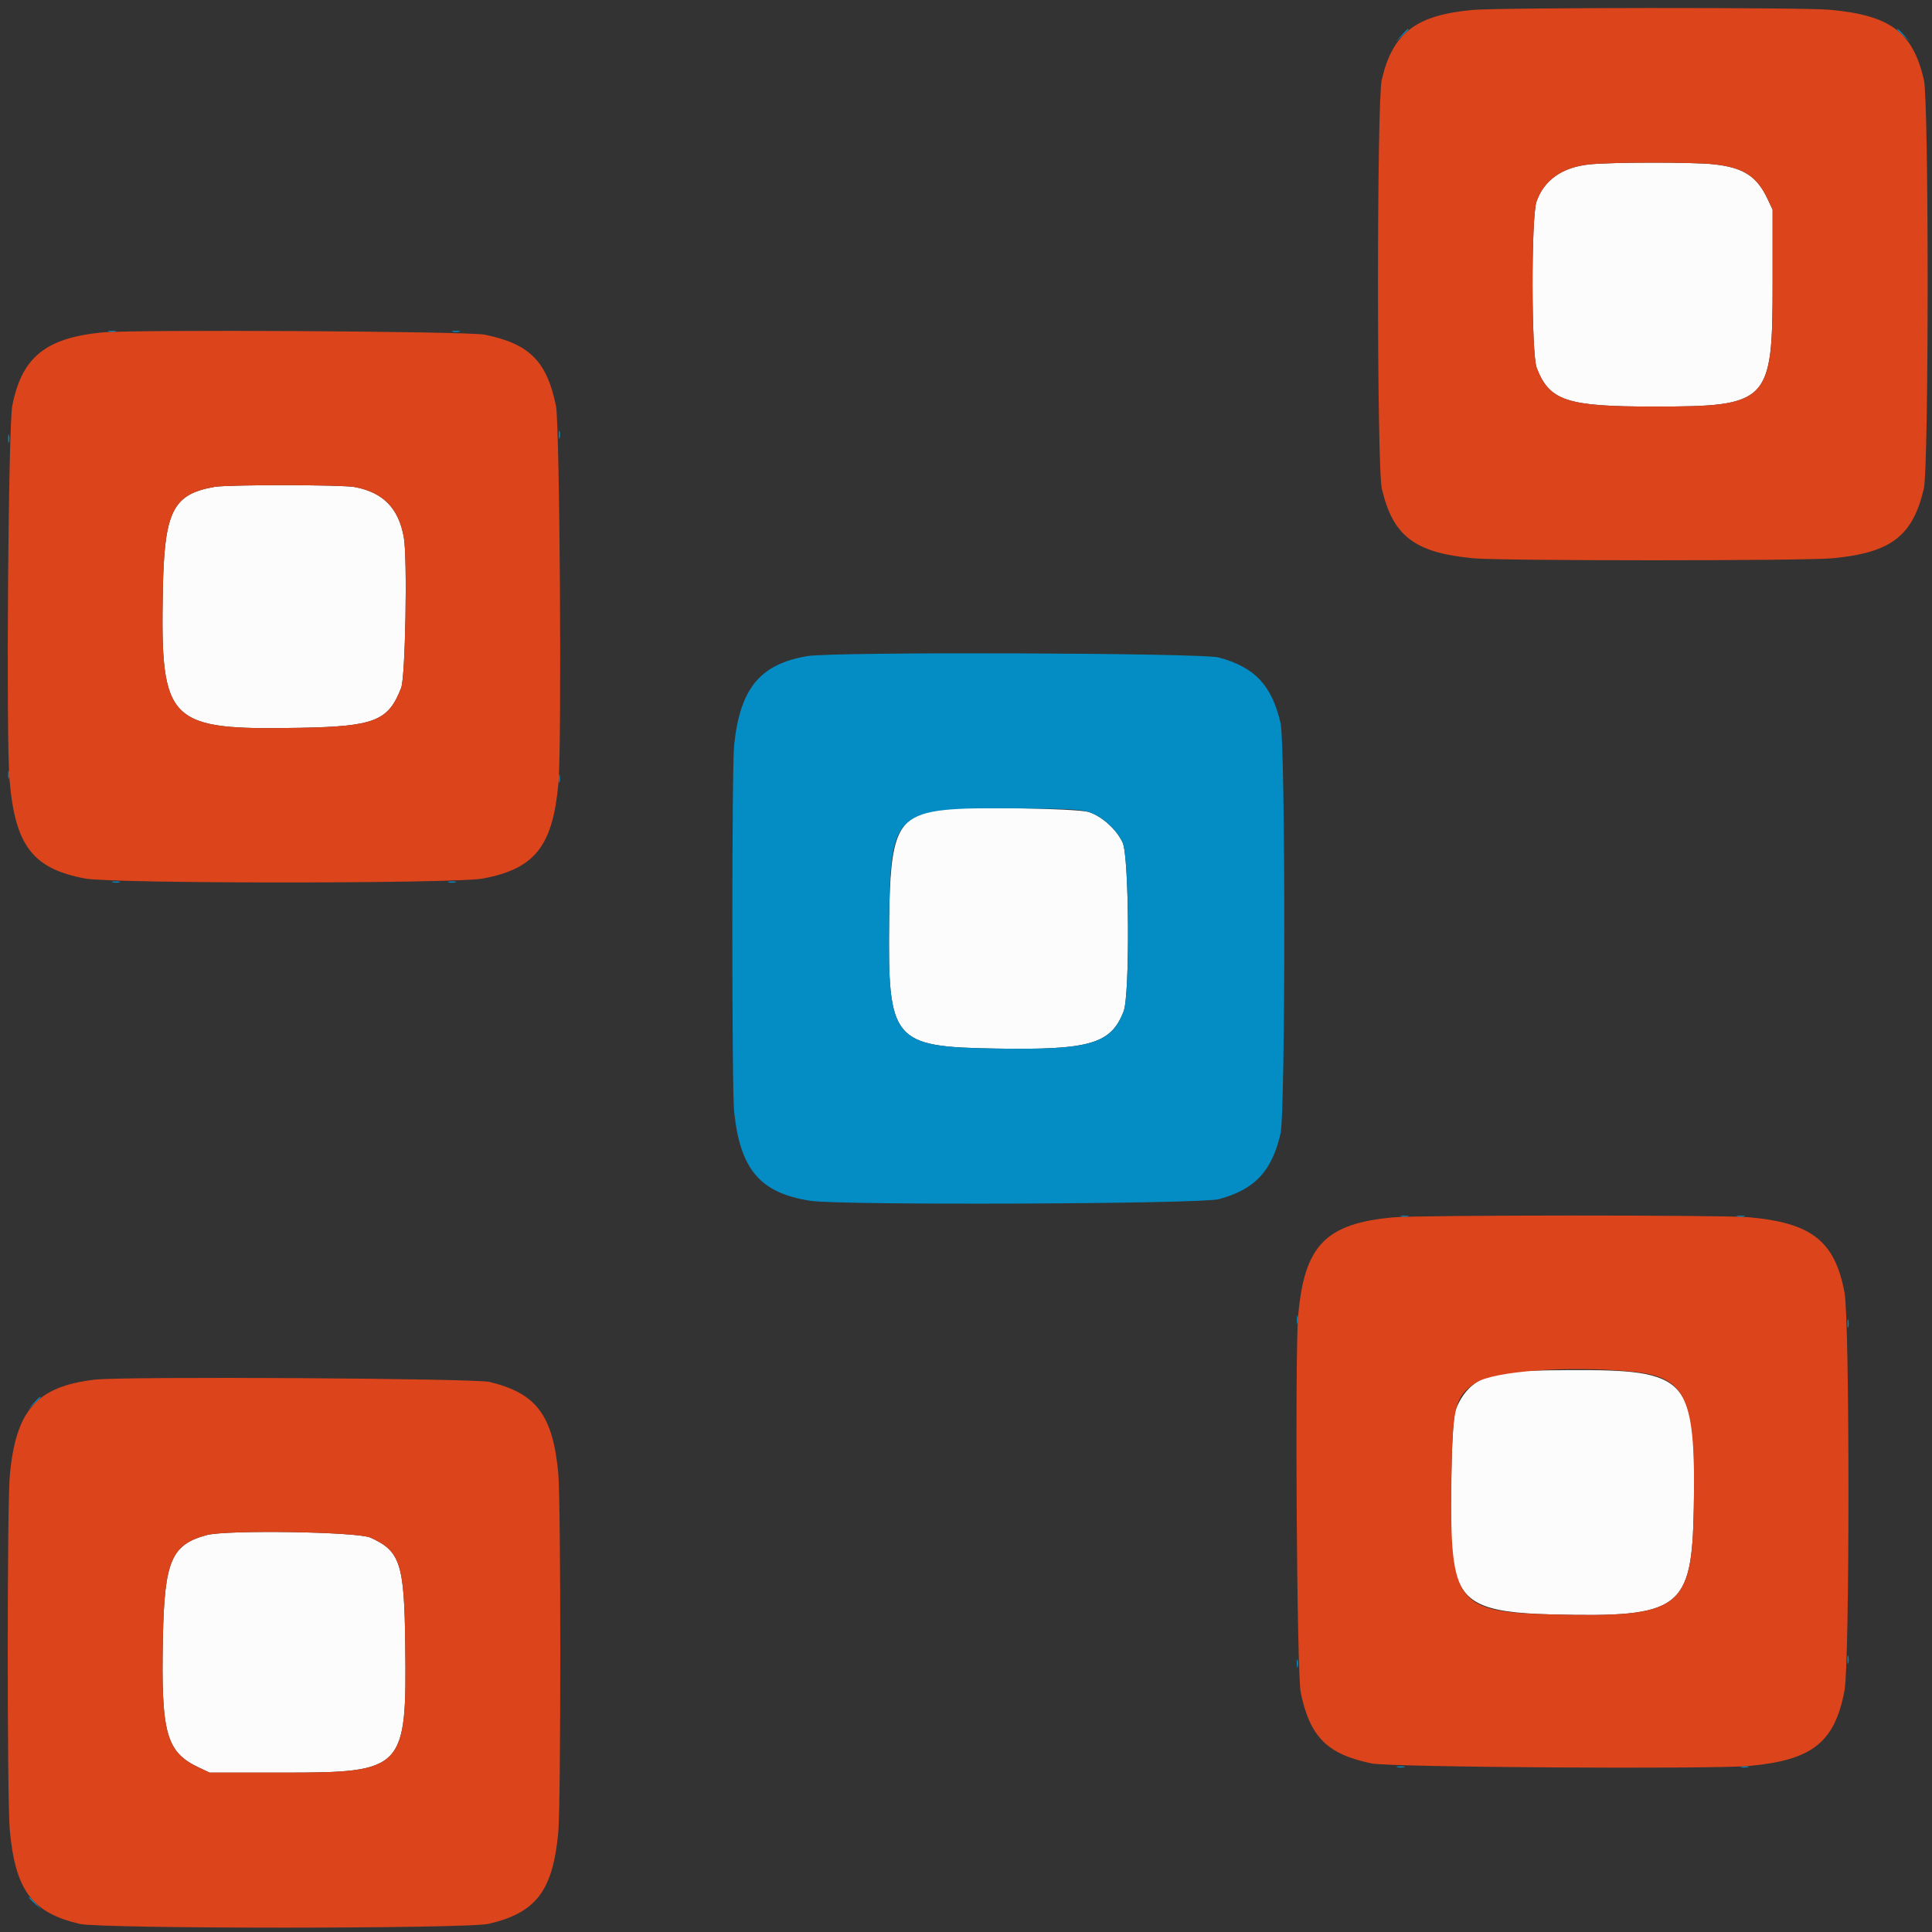 <?xml version="1.0" encoding="UTF-8" standalone="no"?>
<svg
   xmlns:dc="http://purl.org/dc/elements/1.1/"
   xmlns:cc="http://creativecommons.org/ns#"
   xmlns:rdf="http://www.w3.org/1999/02/22-rdf-syntax-ns#"
   xmlns:svg="http://www.w3.org/2000/svg"
   xmlns="http://www.w3.org/2000/svg"
   xmlns:sodipodi="http://sodipodi.sourceforge.net/DTD/sodipodi-0.dtd"
   xmlns:inkscape="http://www.inkscape.org/namespaces/inkscape"
   inkscape:export-ydpi="96"
   inkscape:export-xdpi="96"
   inkscape:export-filename="/data/projects/josm/center-point/center-point/icon.png"
   inkscape:version="1.0 (4035a4fb49, 2020-05-01)"
   sodipodi:docname="icon.svg"
   viewBox="0, 0, 400,400"
   height="400"
   width="400"
   version="1.1"
   id="svg">
  <rect x="0" y="0" width="400" height="400" fill="#333333" stroke="none"/>
  <defs
     id="defs9" />
  <sodipodi:namedview
     inkscape:current-layer="svgg"
     inkscape:window-maximized="1"
     inkscape:window-y="0"
     inkscape:window-x="44"
     inkscape:cy="198.74035"
     inkscape:cx="43.715167"
     inkscape:zoom="1.5644738"
     showgrid="false"
     id="namedview7"
     inkscape:window-height="1051"
     inkscape:window-width="1876"
     inkscape:pageshadow="2"
     inkscape:pageopacity="0"
     guidetolerance="10"
     gridtolerance="10"
     objecttolerance="10"
     borderopacity="1"
     bordercolor="#666666"
     pagecolor="#ffffff" />
  <g
     id="svgg">
    <path
       fill-rule="evenodd"
       fill="#fcfcfc"
       stroke="none"
       d="M329.030 34.040 C 323.423 34.631,319.676 37.280,318.113 41.756 C 317.001 44.944,317.036 73.257,318.157 76.161 C 320.793 82.998,324.375 84.182,342.400 84.175 C 366.279 84.166,367.000 83.416,367.000 58.600 L 367.000 43.400 365.964 41.200 C 363.727 36.449,360.931 34.660,354.723 34.006 C 350.315 33.542,333.550 33.564,329.030 34.040 M44.400 100.809 C 35.777 102.316,34.017 105.840,33.717 122.200 C 33.210 149.736,34.664 151.190,62.200 150.683 C 77.550 150.401,80.419 149.262,83.060 142.400 C 83.939 140.117,84.372 115.667,83.612 111.299 C 82.556 105.234,79.336 101.931,73.414 100.836 C 70.715 100.337,47.225 100.315,44.400 100.809 M194.490 167.629 C 185.752 169.150,184.296 172.357,184.090 190.540 C 183.807 215.577,184.773 216.738,206.200 217.095 C 225.648 217.419,230.029 216.140,232.638 209.377 C 233.949 205.977,233.792 177.467,232.446 174.488 C 231.222 171.780,228.200 169.030,225.461 168.133 C 223.081 167.353,198.384 166.951,194.490 167.629 M312.800 283.986 C 306.597 284.637,303.281 286.956,301.340 292.000 C 300.461 294.283,300.028 318.733,300.788 323.101 C 302.305 331.810,306.068 333.865,321.200 334.249 C 347.998 334.929,350.297 333.210,350.683 312.200 C 351.181 285.118,349.755 283.546,324.800 283.668 C 319.630 283.693,314.230 283.836,312.800 283.986 M42.800 317.823 C 35.491 319.792,34.054 323.148,33.730 339.000 C 33.323 358.922,34.385 362.754,41.200 365.964 L 43.400 367.000 58.600 367.000 C 83.677 367.000,84.208 366.446,83.905 340.566 C 83.708 323.693,82.882 321.143,76.712 318.354 C 74.001 317.129,46.947 316.706,42.800 317.823 "
       id="path0" />
    <path
       fill-rule="evenodd"
       fill="#048cc4"
       stroke="none"
       d="M290.175 7.300 L 289.000 8.600 290.300 7.425 C 291.015 6.779,291.600 6.194,291.600 6.125 C 291.600 5.816,291.270 6.088,290.175 7.300 M392.800 6.125 C 392.800 6.194,393.385 6.779,394.100 7.425 L 395.400 8.600 394.225 7.300 C 393.130 6.088,392.800 5.816,392.800 6.125 M22.500 68.676 C 22.885 68.776,23.515 68.776,23.900 68.676 C 24.285 68.575,23.970 68.493,23.200 68.493 C 22.430 68.493,22.115 68.575,22.500 68.676 M93.700 68.676 C 94.085 68.776,94.715 68.776,95.100 68.676 C 95.485 68.575,95.170 68.493,94.400 68.493 C 93.630 68.493,93.315 68.575,93.700 68.676 M115.693 90.000 C 115.693 90.770,115.775 91.085,115.876 90.700 C 115.976 90.315,115.976 89.685,115.876 89.300 C 115.775 88.915,115.693 89.230,115.693 90.000 M1.693 90.800 C 1.693 91.570,1.775 91.885,1.876 91.500 C 1.976 91.115,1.976 90.485,1.876 90.100 C 1.775 89.715,1.693 90.030,1.693 90.800 M167.200 135.834 C 157.391 137.469,153.249 142.474,151.998 154.200 C 151.495 158.912,151.495 225.488,151.998 230.200 C 153.279 242.207,157.395 247.003,167.800 248.615 C 174.031 249.581,248.608 249.284,252.330 248.279 C 259.785 246.265,263.287 242.555,265.115 234.731 C 266.161 230.254,266.161 154.146,265.115 149.669 C 263.287 141.845,259.786 138.136,252.330 136.121 C 248.794 135.166,172.745 134.909,167.200 135.834 M1.693 160.400 C 1.693 161.170,1.775 161.485,1.876 161.100 C 1.976 160.715,1.976 160.085,1.876 159.700 C 1.775 159.315,1.693 159.630,1.693 160.400 M115.693 161.200 C 115.693 161.970,115.775 162.285,115.876 161.900 C 115.976 161.515,115.976 160.885,115.876 160.500 C 115.775 160.115,115.693 160.430,115.693 161.200 M225.461 168.133 C 228.200 169.030,231.222 171.780,232.446 174.488 C 233.792 177.467,233.949 205.977,232.638 209.377 C 230.029 216.140,225.648 217.419,206.200 217.095 C 184.773 216.738,183.807 215.577,184.090 190.540 C 184.348 167.828,185.075 167.177,210.000 167.359 C 221.311 167.442,223.721 167.562,225.461 168.133 M23.300 182.676 C 23.685 182.776,24.315 182.776,24.700 182.676 C 25.085 182.575,24.770 182.493,24.000 182.493 C 23.230 182.493,22.915 182.575,23.300 182.676 M92.900 182.676 C 93.285 182.776,93.915 182.776,94.300 182.676 C 94.685 182.575,94.370 182.493,93.600 182.493 C 92.830 182.493,92.515 182.575,92.900 182.676 M290.100 251.876 C 290.485 251.976,291.115 251.976,291.500 251.876 C 291.885 251.775,291.570 251.693,290.800 251.693 C 290.030 251.693,289.715 251.775,290.100 251.876 M359.700 251.876 C 360.085 251.976,360.715 251.976,361.100 251.876 C 361.485 251.775,361.170 251.693,360.400 251.693 C 359.630 251.693,359.315 251.775,359.700 251.876 M268.493 273.200 C 268.493 273.970,268.575 274.285,268.676 273.900 C 268.776 273.515,268.776 272.885,268.676 272.500 C 268.575 272.115,268.493 272.430,268.493 273.200 M382.493 274.000 C 382.493 274.770,382.575 275.085,382.676 274.700 C 382.776 274.315,382.776 273.685,382.676 273.300 C 382.575 272.915,382.493 273.230,382.493 274.000 M6.975 290.500 L 5.800 291.800 7.100 290.625 C 7.815 289.979,8.400 289.394,8.400 289.325 C 8.400 289.016,8.070 289.288,6.975 290.500 M382.493 343.600 C 382.493 344.370,382.575 344.685,382.676 344.300 C 382.776 343.915,382.776 343.285,382.676 342.900 C 382.575 342.515,382.493 342.830,382.493 343.600 M268.493 344.400 C 268.493 345.170,268.575 345.485,268.676 345.100 C 268.776 344.715,268.776 344.085,268.676 343.700 C 268.575 343.315,268.493 343.630,268.493 344.400 M289.300 365.876 C 289.685 365.976,290.315 365.976,290.700 365.876 C 291.085 365.775,290.770 365.693,290.000 365.693 C 289.230 365.693,288.915 365.775,289.300 365.876 M360.500 365.876 C 360.885 365.976,361.515 365.976,361.900 365.876 C 362.285 365.775,361.970 365.693,361.200 365.693 C 360.430 365.693,360.115 365.775,360.500 365.876 M6.000 392.925 C 6.000 392.994,6.585 393.579,7.300 394.225 L 8.600 395.400 7.425 394.100 C 6.330 392.888,6.000 392.616,6.000 392.925 "
       id="path1" />
    <path
       fill-rule="evenodd"
       fill="#dc441c"
       stroke="none"
       d="M304.800 2.063 C 293.105 3.155,288.341 6.827,286.079 16.496 C 285.033 20.968,285.044 96.675,286.091 101.162 C 288.389 111.006,292.890 114.438,305.000 115.583 C 310.872 116.138,373.528 116.138,379.400 115.583 C 391.510 114.438,396.011 111.006,398.309 101.162 C 399.356 96.675,399.367 20.968,398.321 16.496 C 396.006 6.600,391.364 3.158,378.800 2.020 C 373.194 1.512,310.314 1.549,304.800 2.063 M354.723 34.006 C 360.931 34.660,363.727 36.449,365.964 41.200 L 367.000 43.400 367.000 58.600 C 367.000 83.416,366.279 84.166,342.400 84.175 C 324.375 84.182,320.793 82.998,318.157 76.161 C 317.036 73.257,317.001 44.944,318.113 41.756 C 319.676 37.280,323.423 34.631,329.030 34.040 C 333.550 33.564,350.315 33.542,354.723 34.006 M21.016 68.841 C 9.400 69.994,4.496 74.018,2.546 84.000 C 1.708 88.286,1.236 152.497,1.976 161.435 C 3.104 175.049,6.775 179.854,17.600 181.886 C 23.404 182.976,94.196 182.976,100.000 181.886 C 110.735 179.871,114.429 175.210,115.615 162.182 C 116.333 154.287,115.899 87.847,115.104 84.000 C 113.196 74.774,109.629 71.206,100.400 69.295 C 96.928 68.576,27.677 68.180,21.016 68.841 M73.414 100.836 C 79.336 101.931,82.556 105.234,83.612 111.299 C 84.372 115.667,83.939 140.117,83.060 142.400 C 80.419 149.262,77.550 150.401,62.200 150.683 C 34.664 151.190,33.210 149.736,33.717 122.200 C 34.017 105.840,35.777 102.316,44.400 100.809 C 47.225 100.315,70.715 100.337,73.414 100.836 M288.542 252.036 C 274.473 253.292,270.046 257.841,268.781 272.341 C 268.060 280.614,268.495 346.522,269.296 350.400 C 271.204 359.626,274.773 363.196,284.000 365.104 C 287.847 365.899,354.287 366.333,362.182 365.615 C 375.210 364.429,379.871 360.735,381.886 350.000 C 382.976 344.196,382.976 273.404,381.886 267.600 C 379.883 256.931,375.067 253.155,362.000 252.010 C 356.542 251.532,293.947 251.554,288.542 252.036 M337.840 283.974 C 349.192 285.073,351.105 289.276,350.683 312.200 C 350.297 333.210,347.998 334.929,321.200 334.249 C 301.546 333.750,300.199 331.988,300.491 307.146 C 300.677 291.229,301.175 289.172,305.532 286.294 C 309.241 283.845,324.896 282.721,337.840 283.974 M19.608 285.641 C 7.558 287.074,3.256 291.955,2.020 305.600 C 1.465 311.721,1.465 372.679,2.020 378.800 C 3.158 391.364,6.600 396.006,16.496 398.321 C 20.968 399.367,96.675 399.356,101.162 398.309 C 111.006 396.011,114.438 391.510,115.583 379.400 C 116.138 373.528,116.138 310.872,115.583 305.000 C 114.447 292.975,111.044 288.456,101.365 286.117 C 98.222 285.358,25.549 284.934,19.608 285.641 M76.712 318.354 C 82.882 321.143,83.708 323.693,83.905 340.566 C 84.208 366.446,83.677 367.000,58.600 367.000 L 43.400 367.000 41.200 365.964 C 34.385 362.754,33.323 358.922,33.730 339.000 C 34.054 323.148,35.491 319.792,42.800 317.823 C 46.947 316.706,74.001 317.129,76.712 318.354 "
       id="path2" />
  </g>
</svg>
